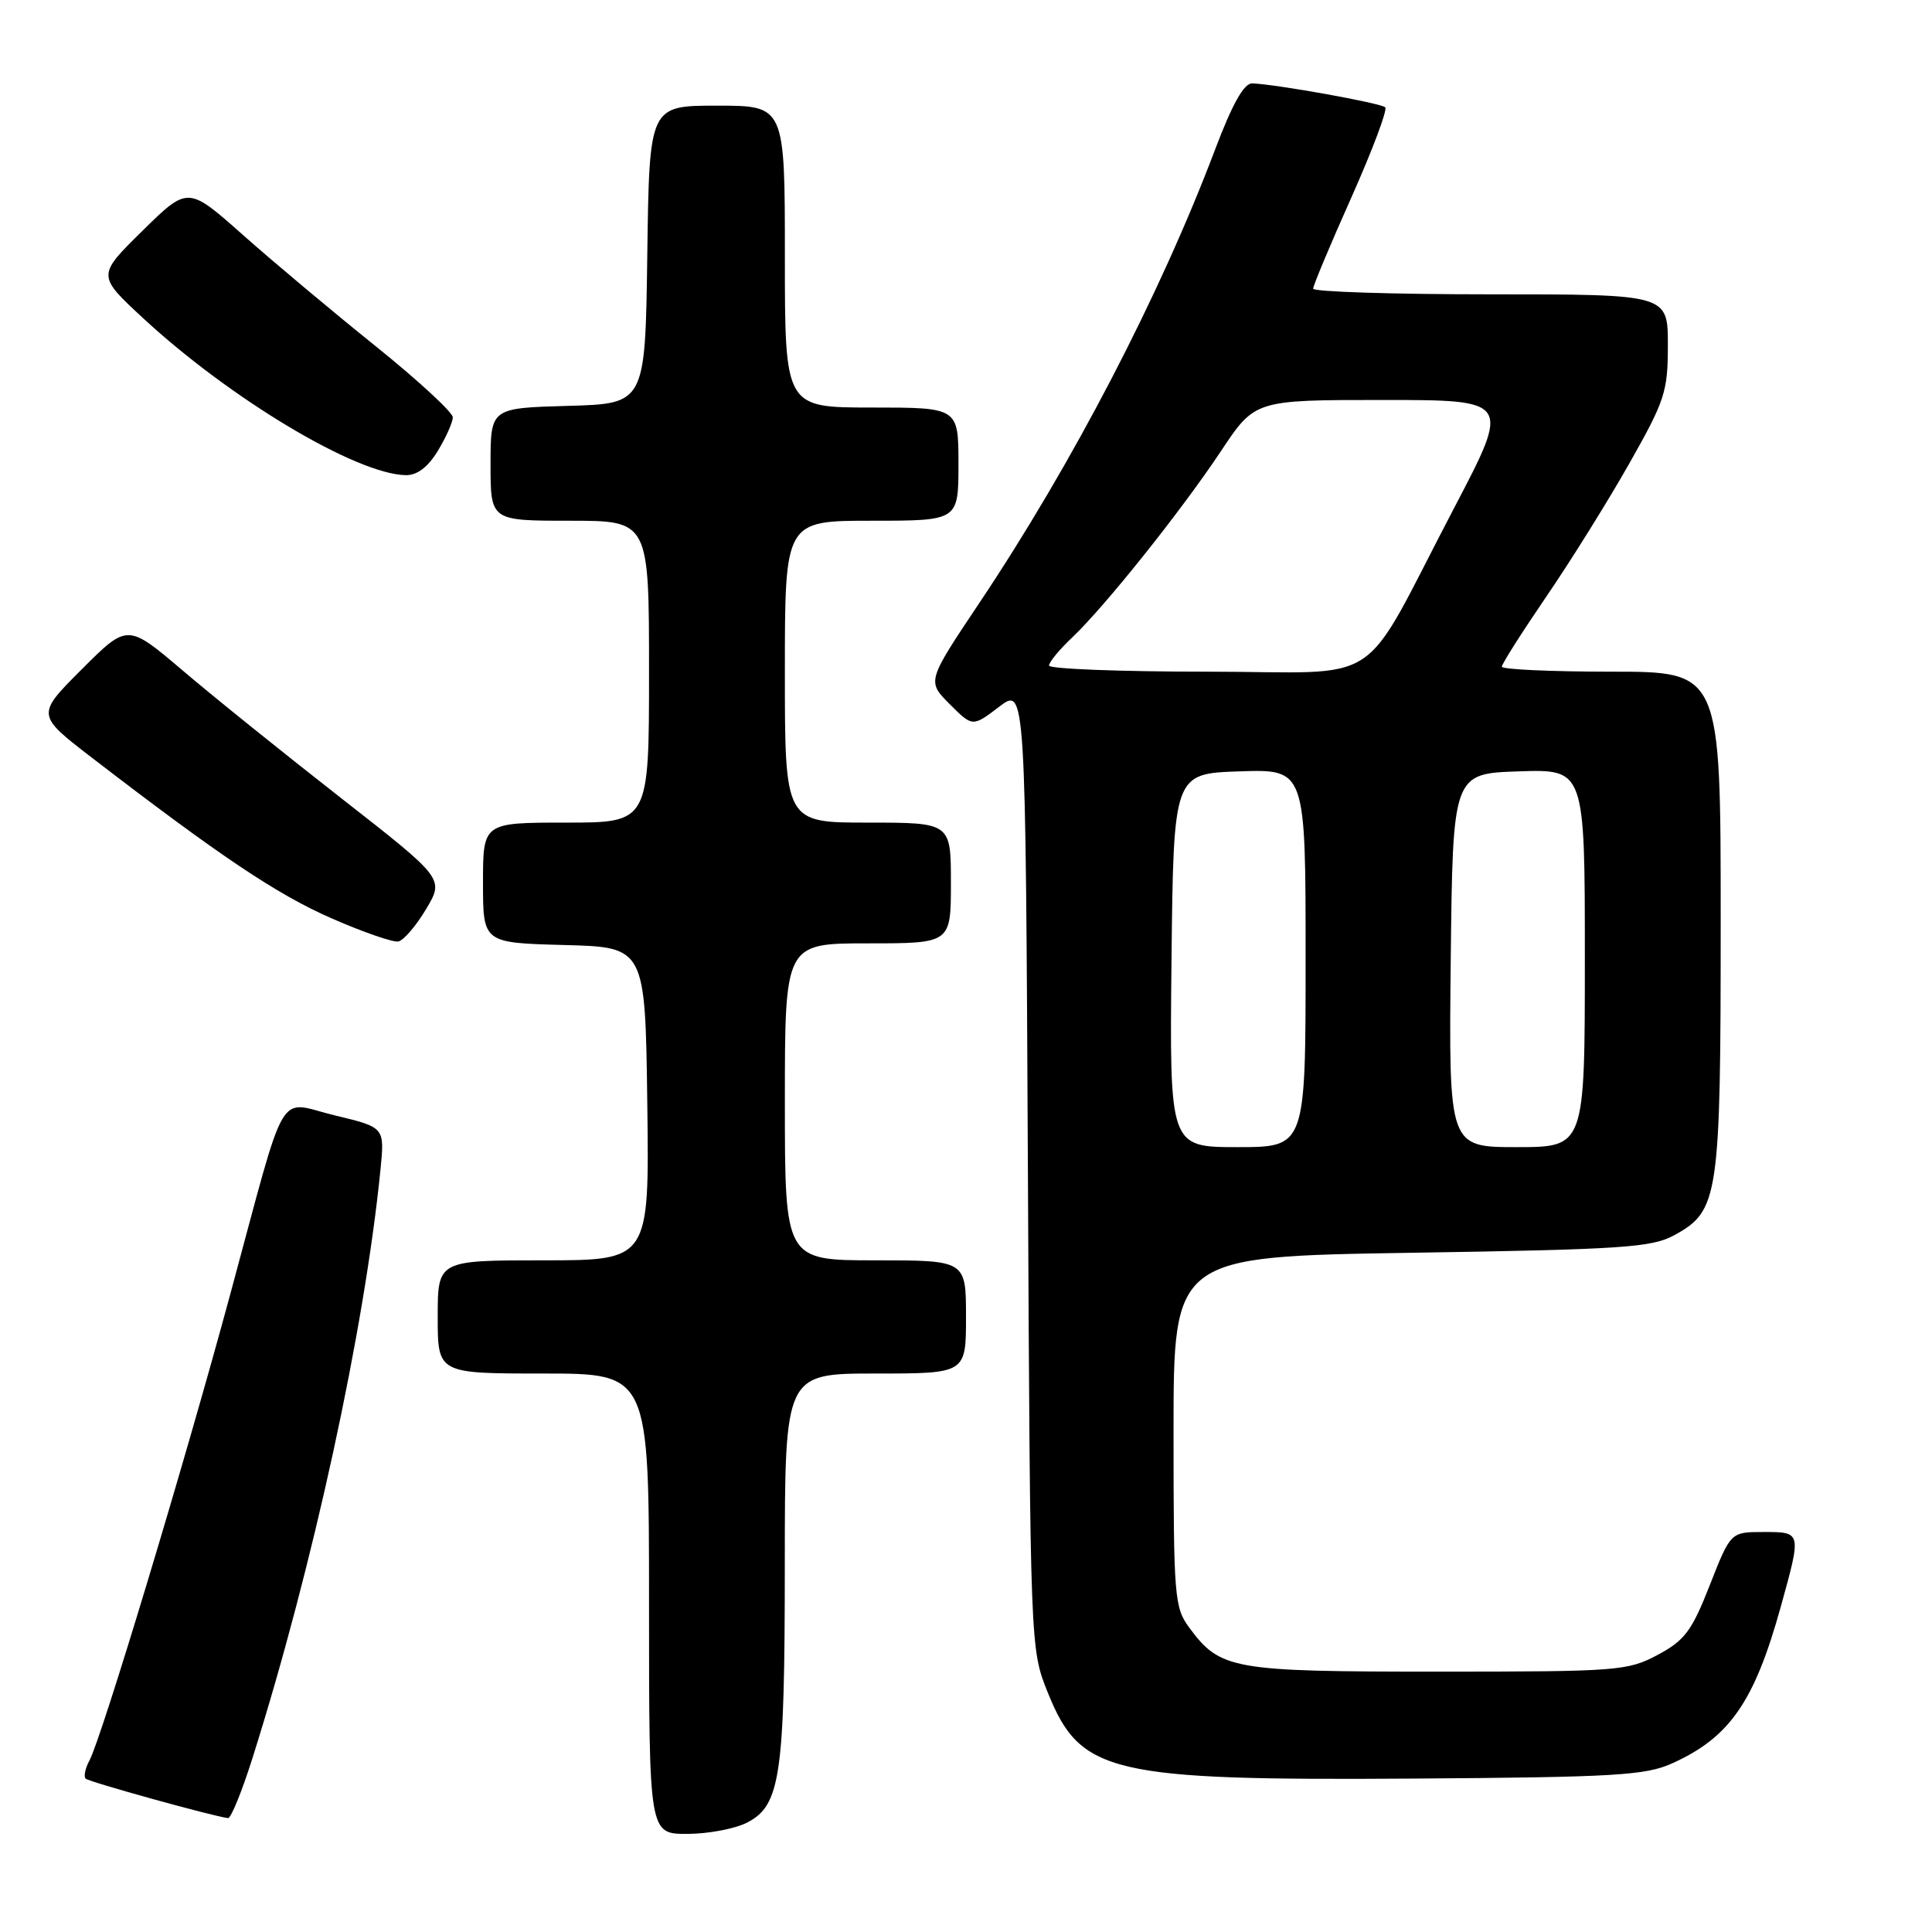 <?xml version="1.0" encoding="UTF-8" standalone="no"?>
<!DOCTYPE svg PUBLIC "-//W3C//DTD SVG 1.1//EN" "http://www.w3.org/Graphics/SVG/1.1/DTD/svg11.dtd" >
<svg xmlns="http://www.w3.org/2000/svg" xmlns:xlink="http://www.w3.org/1999/xlink" version="1.1" viewBox="0 0 256 256">
 <g >
 <path fill="currentColor"
d=" M 99.00 241.50 C 103.42 239.22 103.99 235.30 103.99 207.25 C 104.00 182.00 104.00 182.00 116.00 182.00 C 128.00 182.00 128.00 182.00 128.00 174.50 C 128.00 167.00 128.00 167.00 116.00 167.00 C 104.00 167.00 104.00 167.00 104.00 146.00 C 104.00 125.00 104.00 125.00 115.00 125.00 C 126.00 125.00 126.00 125.00 126.00 117.00 C 126.00 109.00 126.00 109.00 115.00 109.00 C 104.00 109.00 104.00 109.00 104.00 89.00 C 104.00 69.00 104.00 69.00 115.50 69.00 C 127.00 69.00 127.00 69.00 127.00 61.50 C 127.00 54.00 127.00 54.00 115.50 54.00 C 104.00 54.00 104.00 54.00 104.00 34.00 C 104.00 14.00 104.00 14.00 95.02 14.00 C 86.04 14.00 86.04 14.00 85.77 33.75 C 85.50 53.50 85.50 53.50 75.25 53.78 C 65.00 54.07 65.00 54.07 65.00 61.53 C 65.00 69.00 65.00 69.00 75.50 69.00 C 86.00 69.00 86.00 69.00 86.00 89.00 C 86.00 109.00 86.00 109.00 75.00 109.00 C 64.00 109.00 64.00 109.00 64.00 116.97 C 64.00 124.93 64.00 124.93 74.75 125.22 C 85.50 125.50 85.50 125.50 85.77 146.25 C 86.04 167.00 86.04 167.00 72.02 167.00 C 58.00 167.00 58.00 167.00 58.00 174.50 C 58.00 182.00 58.00 182.00 72.00 182.00 C 86.00 182.00 86.00 182.00 86.00 212.50 C 86.00 243.00 86.00 243.00 91.05 243.00 C 93.83 243.00 97.41 242.32 99.00 241.50 Z  M 33.46 232.94 C 41.49 207.51 48.29 176.24 50.42 154.94 C 50.97 149.38 50.97 149.38 44.42 147.81 C 36.55 145.93 38.20 143.11 30.50 171.53 C 24.40 194.08 13.47 230.26 11.85 233.28 C 11.29 234.32 11.07 235.40 11.35 235.68 C 11.78 236.11 28.11 240.64 30.21 240.91 C 30.60 240.96 32.06 237.37 33.46 232.94 Z  M 221.49 233.69 C 229.18 230.25 232.46 225.53 235.97 212.87 C 238.72 202.94 238.74 203.00 233.66 203.00 C 229.32 203.00 229.32 203.00 226.56 210.03 C 224.17 216.12 223.24 217.36 219.65 219.28 C 215.68 221.40 214.41 221.50 190.50 221.50 C 163.23 221.50 161.70 221.23 157.59 215.68 C 155.61 213.01 155.50 211.62 155.50 189.68 C 155.50 166.50 155.50 166.50 187.00 166.00 C 214.96 165.56 218.87 165.30 221.83 163.68 C 227.75 160.45 228.00 158.75 228.00 122.03 C 228.00 89.00 228.00 89.00 213.50 89.00 C 205.53 89.00 199.00 88.70 199.00 88.34 C 199.00 87.98 201.64 83.82 204.87 79.09 C 208.10 74.37 213.05 66.43 215.87 61.45 C 220.63 53.04 221.00 51.92 221.00 45.70 C 221.00 39.00 221.00 39.00 197.50 39.00 C 184.57 39.00 174.00 38.66 174.00 38.25 C 174.00 37.84 176.28 32.39 179.07 26.15 C 181.85 19.91 183.87 14.54 183.55 14.22 C 182.99 13.66 169.08 11.16 165.92 11.05 C 164.84 11.02 163.30 13.75 161.03 19.75 C 153.69 39.17 142.11 61.44 129.77 79.89 C 122.82 90.28 122.82 90.28 125.85 93.31 C 128.87 96.33 128.87 96.33 132.38 93.66 C 135.89 90.98 135.89 90.98 136.20 154.74 C 136.51 218.50 136.51 218.50 138.84 224.28 C 143.17 235.03 147.05 235.94 187.50 235.67 C 213.84 235.49 217.99 235.25 221.49 233.69 Z  M 56.46 120.46 C 58.86 116.43 58.86 116.43 45.18 105.74 C 37.66 99.86 28.21 92.26 24.20 88.84 C 16.89 82.63 16.89 82.63 10.84 88.68 C 4.80 94.72 4.80 94.72 12.15 100.38 C 29.17 113.47 36.68 118.50 43.88 121.66 C 48.07 123.50 52.08 124.89 52.78 124.75 C 53.48 124.61 55.14 122.68 56.46 120.46 Z  M 58.01 59.75 C 59.10 57.96 59.99 55.96 60.00 55.30 C 60.00 54.64 55.39 50.39 49.75 45.85 C 44.11 41.32 36.21 34.70 32.20 31.14 C 24.90 24.66 24.90 24.66 18.88 30.58 C 12.86 36.50 12.86 36.50 18.93 42.13 C 30.51 52.85 47.20 62.84 53.76 62.96 C 55.27 62.99 56.69 61.91 58.01 59.75 Z  M 155.23 127.25 C 155.50 102.50 155.50 102.50 164.25 102.21 C 173.00 101.92 173.00 101.92 173.00 126.96 C 173.00 152.00 173.00 152.00 163.98 152.00 C 154.97 152.00 154.97 152.00 155.23 127.25 Z  M 192.23 127.25 C 192.50 102.50 192.50 102.50 201.25 102.21 C 210.00 101.92 210.00 101.92 210.00 126.96 C 210.00 152.00 210.00 152.00 200.98 152.00 C 191.97 152.00 191.97 152.00 192.23 127.25 Z  M 139.00 88.19 C 139.00 87.74 140.39 86.05 142.10 84.44 C 146.46 80.29 156.50 67.72 161.80 59.75 C 166.29 53.00 166.29 53.00 183.23 53.00 C 200.17 53.00 200.17 53.00 192.71 67.25 C 179.86 91.77 184.04 89.00 159.90 89.00 C 148.41 89.00 139.00 88.63 139.00 88.19 Z "/>
</g>
</svg>